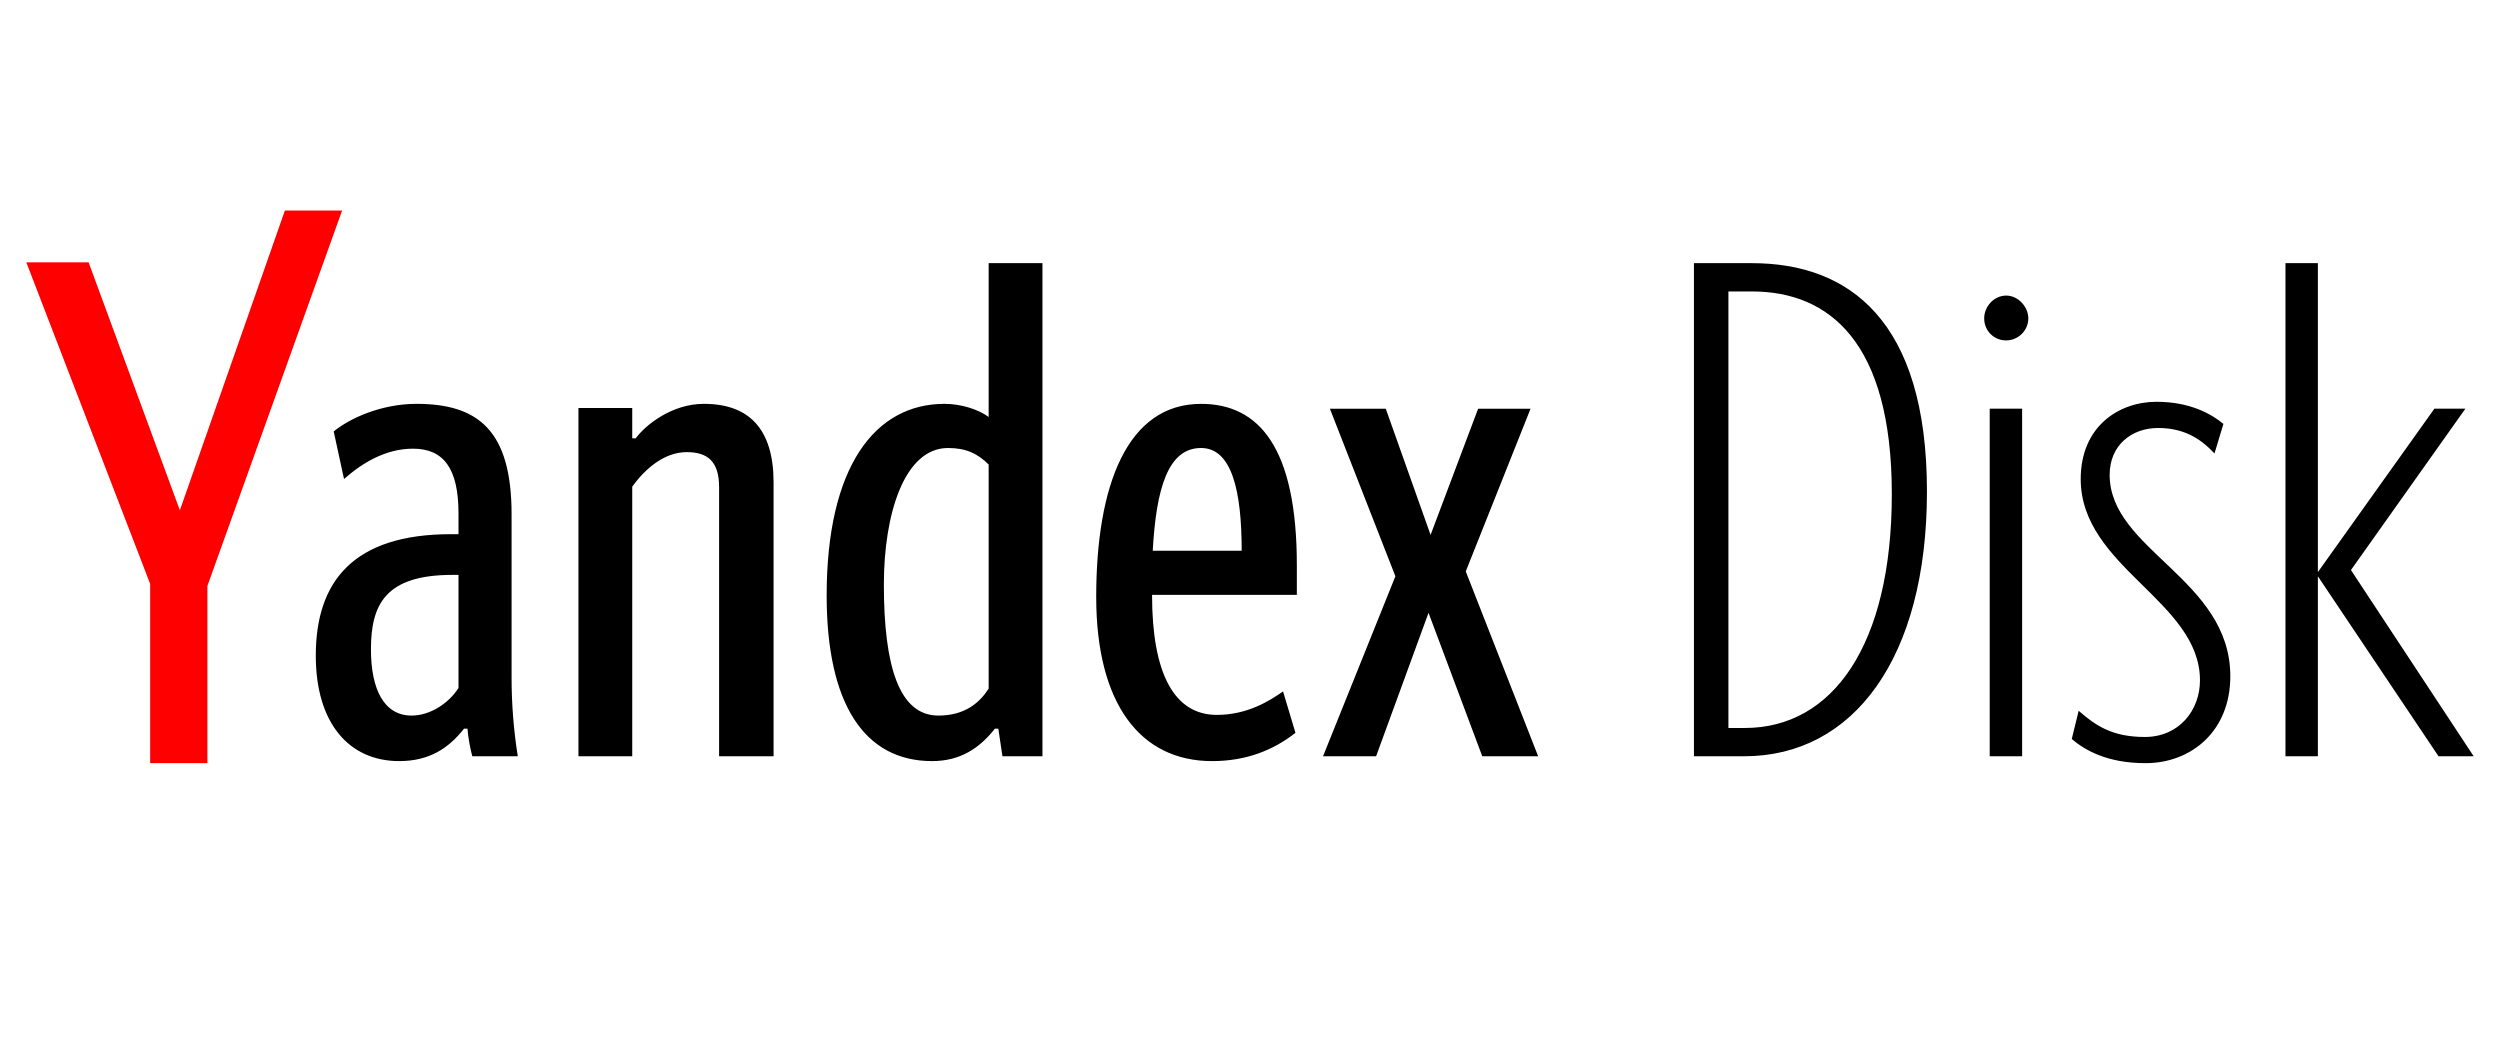 <svg width="95" height="40" viewBox="0 0 95 40" fill="none" xmlns="http://www.w3.org/2000/svg">
<path d="M17.423 26.144C17.056 26.72 16.349 27.192 15.641 27.192C14.593 27.192 14.096 26.196 14.096 24.675C14.096 22.973 14.645 21.846 17.187 21.846H17.423V26.144ZM19.44 25.75V19.539C19.44 16.342 18.156 15.346 15.825 15.346C14.488 15.346 13.284 15.897 12.681 16.395L13.073 18.203C13.755 17.6 14.645 17.05 15.693 17.05C16.846 17.05 17.423 17.783 17.423 19.514V20.299H17.134C13.441 20.299 12 22.081 12 24.912C12 27.506 13.284 28.922 15.169 28.922C16.322 28.922 17.056 28.424 17.632 27.69H17.764C17.789 28.03 17.869 28.45 17.947 28.738H19.676C19.519 27.75 19.44 26.751 19.44 25.75H19.44ZM24.025 18.492C24.496 17.836 25.23 17.181 26.094 17.181C26.88 17.181 27.326 17.521 27.326 18.517V28.738H29.396V18.334C29.396 16.317 28.478 15.346 26.749 15.346C25.518 15.346 24.522 16.159 24.156 16.657H24.025V15.503H21.981V28.738H24.025V18.491V18.492ZM35.421 28.922C36.496 28.922 37.229 28.424 37.805 27.69H37.936L38.093 28.738H39.613V10H37.569V15.845C37.176 15.555 36.521 15.346 35.892 15.346C33.246 15.346 31.413 17.731 31.413 22.632C31.413 26.72 32.827 28.922 35.421 28.922ZM37.569 26.169C37.229 26.694 36.678 27.192 35.657 27.192C34.163 27.192 33.587 25.305 33.587 22.213C33.587 19.514 34.373 17.024 36.024 17.024C36.705 17.024 37.15 17.234 37.569 17.652V26.169ZM49.227 27.848L48.756 26.274C48.232 26.641 47.393 27.166 46.241 27.166C44.616 27.166 43.778 25.593 43.778 22.605H49.28V21.48C49.28 16.999 47.839 15.347 45.639 15.347C42.835 15.347 41.656 18.439 41.656 22.685C41.656 26.747 43.333 28.922 46.057 28.922C47.367 28.922 48.389 28.503 49.227 27.848ZM45.639 17.024C46.817 17.024 47.184 18.674 47.184 20.928H43.804C43.935 18.57 44.381 17.024 45.639 17.024ZM56.169 15.53L54.362 20.326L52.659 15.531H50.536L53.025 21.898L50.275 28.738H52.292L54.284 23.287L56.326 28.738H58.45L55.699 21.714L58.161 15.531H56.17L56.169 15.53ZM64.37 28.738H66.282C70.422 28.738 73.224 25.017 73.224 18.674C73.224 12.176 70.265 10 66.57 10H64.37V28.738ZM66.57 11.075C69.504 11.075 71.889 12.988 71.889 18.779C71.889 24.518 69.636 27.663 66.309 27.663H65.68V11.075H66.57ZM76.237 12.935C76.683 12.935 77.076 12.569 77.076 12.097C77.076 11.652 76.683 11.232 76.237 11.232C75.766 11.232 75.399 11.652 75.399 12.097C75.399 12.569 75.766 12.936 76.237 12.936V12.935ZM75.609 15.531V28.738H76.841V15.53H75.609V15.531ZM81.53 29C83.259 29 84.752 27.795 84.752 25.698C84.752 22.003 80.167 20.902 80.167 18.045C80.167 16.893 81.031 16.264 82.002 16.264C82.918 16.264 83.573 16.605 84.15 17.234L84.49 16.107C84.044 15.74 83.232 15.268 81.949 15.268C80.508 15.268 79.067 16.211 79.067 18.203C79.067 21.557 83.599 22.841 83.599 25.855C83.599 26.982 82.813 28.005 81.503 28.005C80.246 28.005 79.617 27.558 78.989 27.009L78.727 28.083C79.224 28.502 80.062 29 81.53 29ZM88.079 21.899L92.664 28.738H94L89.336 21.662L93.685 15.53H92.507L88.079 21.741V10H86.848V28.738H88.079V21.898V21.899Z" fill="black"/>
<path d="M7.881 29V22.266L13 8H10.826L6.835 19.391L3.367 9.969H1L5.706 22.186V29H7.881Z" fill="#FF0000"/>
</svg>
